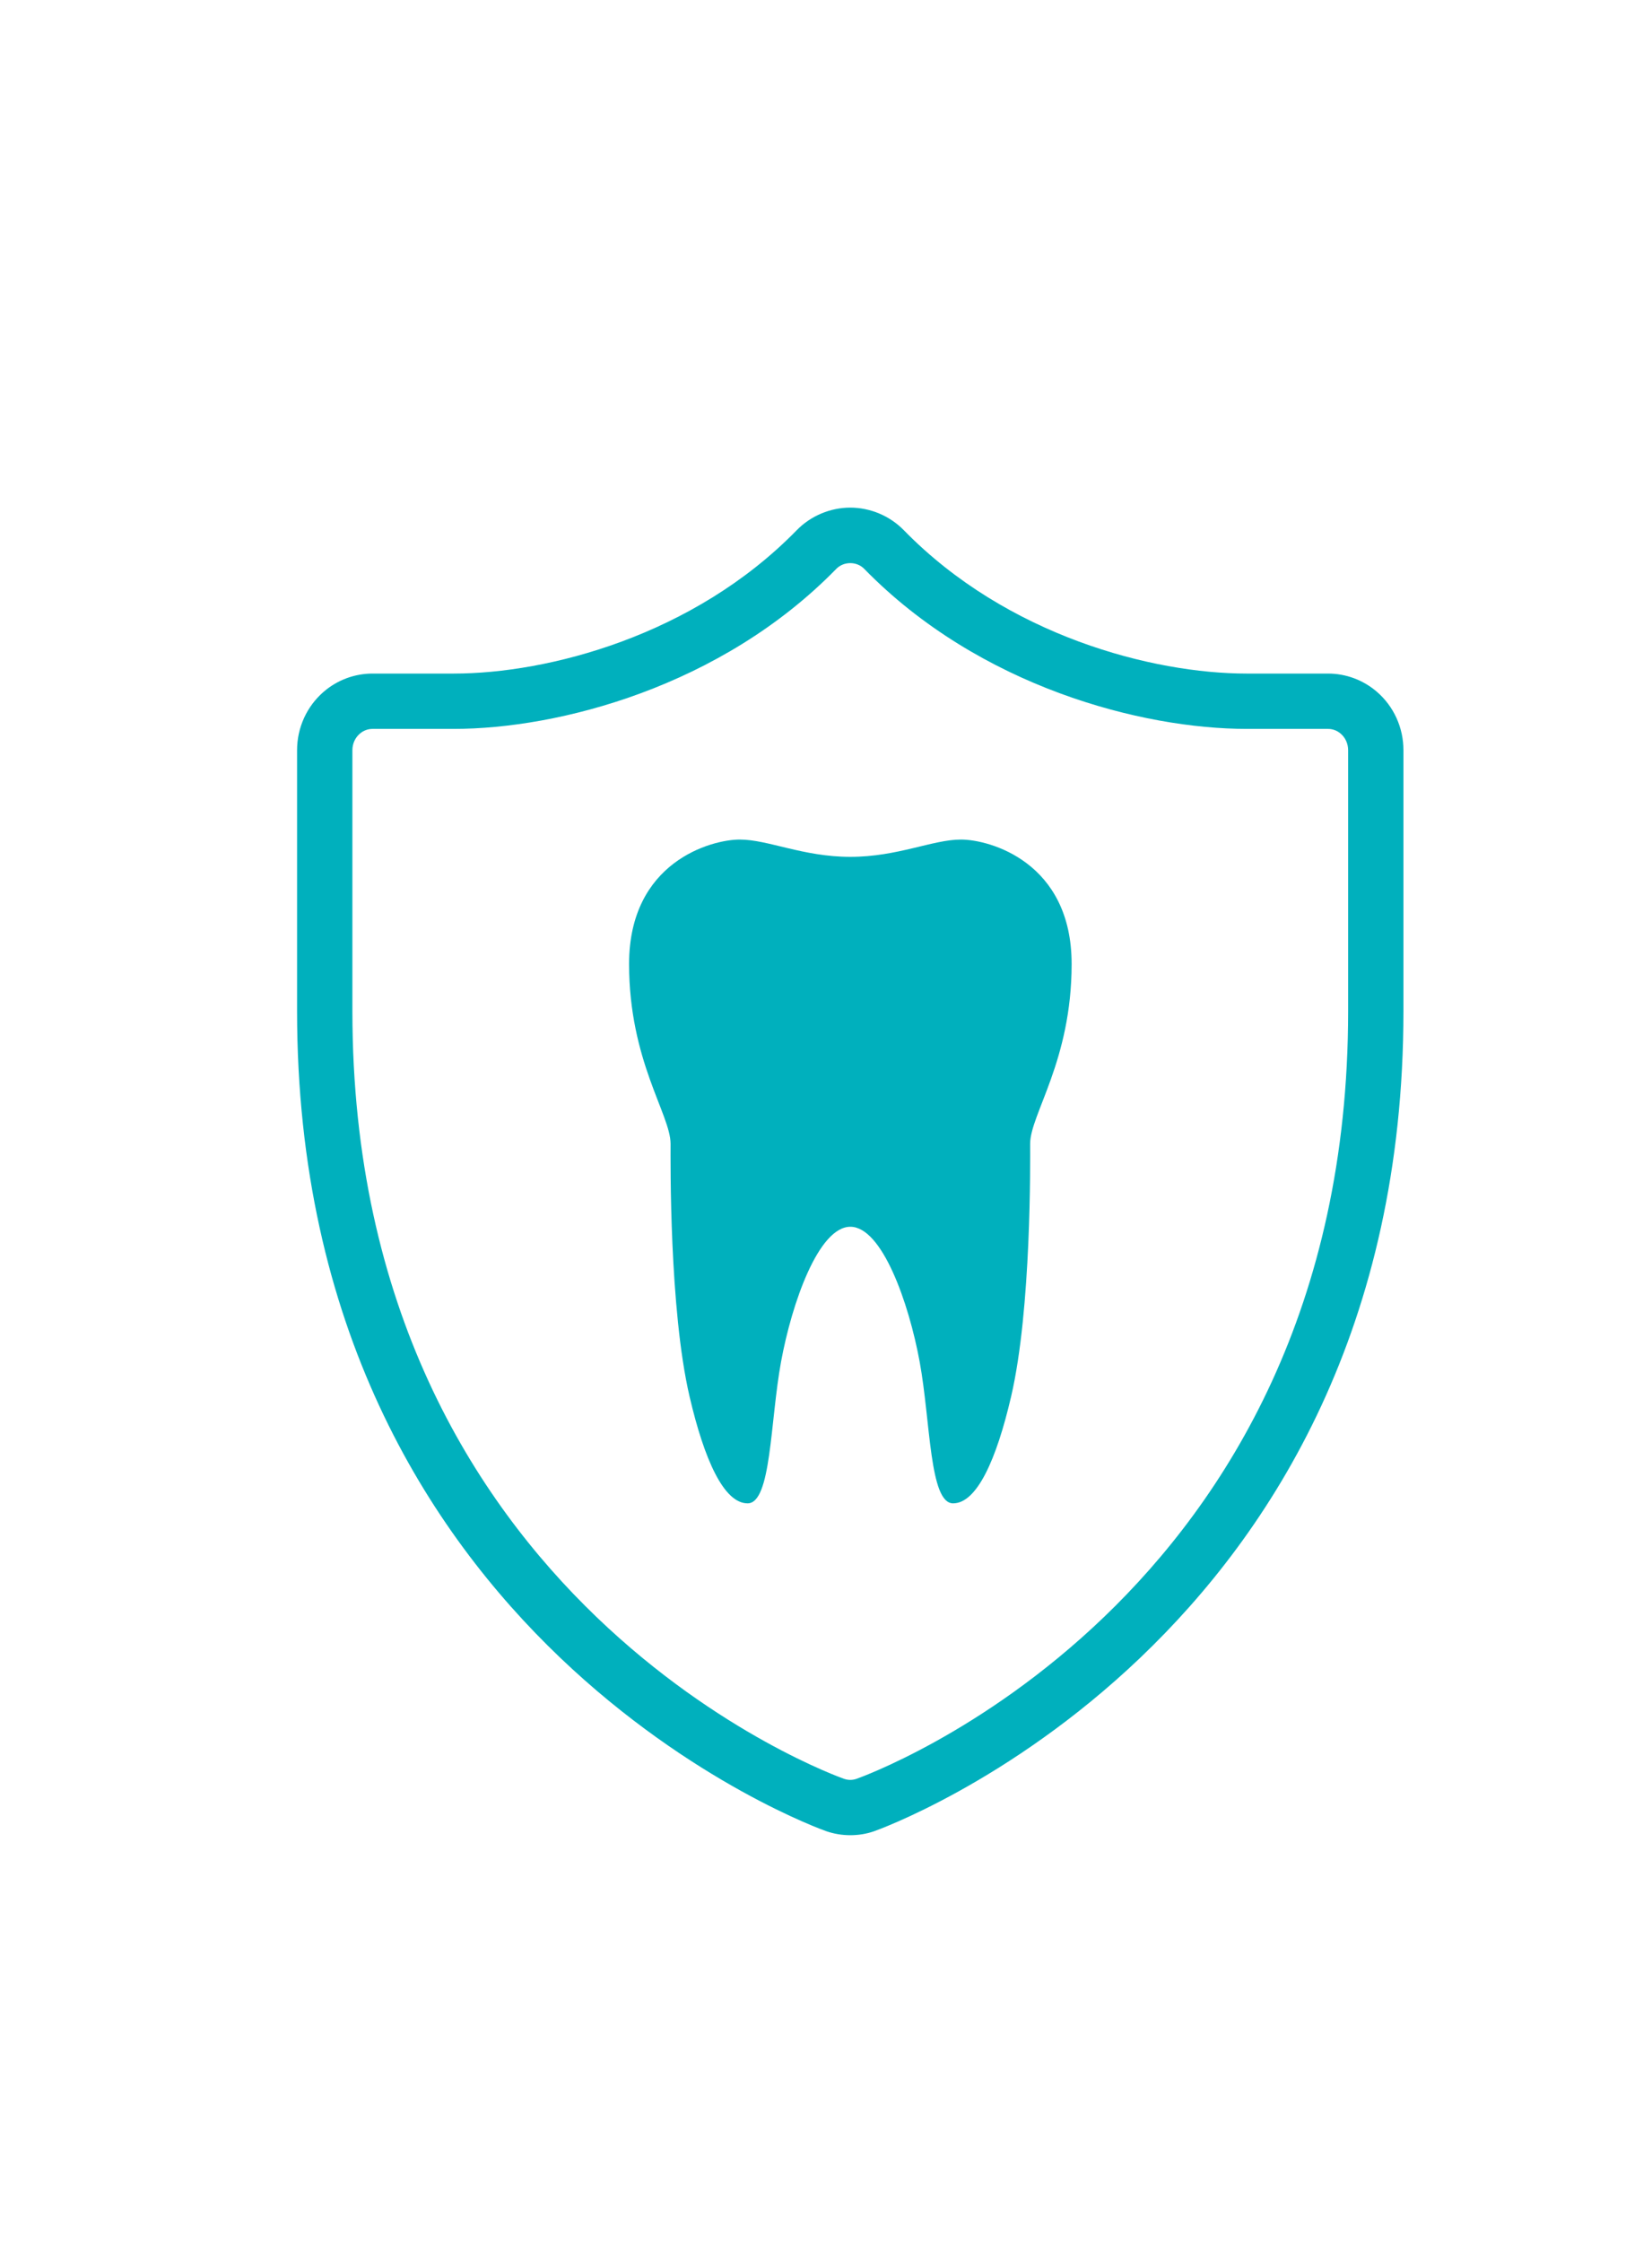 <?xml version="1.0" encoding="UTF-8" standalone="no"?>
<!-- Created with Inkscape (http://www.inkscape.org/) -->

<svg
   xmlns:dc="http://purl.org/dc/elements/1.1/"
   xmlns:cc="http://creativecommons.org/ns#"
   xmlns:rdf="http://www.w3.org/1999/02/22-rdf-syntax-ns#"
   xmlns:svg="http://www.w3.org/2000/svg"
   xmlns="http://www.w3.org/2000/svg"
   xmlns:sodipodi="http://sodipodi.sourceforge.net/DTD/sodipodi-0.dtd"
   xmlns:inkscape="http://www.inkscape.org/namespaces/inkscape"
   width="70mm"
   height="94.994mm"
   viewBox="0 0 70 94.994"
   version="1.1"
   id="svg4863"
   inkscape:version="0.92.3pre0 (0ab9bec, 2018-03-03)"
   sodipodi:docname="dentalcare.svg">
  <defs
     id="defs4857" />
  <sodipodi:namedview
     id="base"
     pagecolor="#ffffff"
     bordercolor="#666666"
     borderopacity="1.0"
     inkscape:pageopacity="0.0"
     inkscape:pageshadow="2"
     inkscape:zoom="0.35"
     inkscape:cx="-348.01423"
     inkscape:cy="494.71648"
     inkscape:document-units="mm"
     inkscape:current-layer="layer1"
     showgrid="false"
     fit-margin-top="10"
     fit-margin-left="10"
     fit-margin-right="10"
     fit-margin-bottom="10"
     inkscape:window-width="1920"
     inkscape:window-height="1036"
     inkscape:window-x="0"
     inkscape:window-y="0"
     inkscape:window-maximized="1" />
  <g
     inkscape:label="Layer 1"
     inkscape:groupmode="layer"
     id="layer1"
     transform="translate(-47.856,-153.192)">
    <g
       transform="matrix(1.172,0,0,-1.172,104.98,196.041)"
       id="g224"
       style="fill:#00b0bd;fill-opacity:1">
      <path
         inkscape:connector-curvature="0"
         id="path226"
         style="fill:#00b0bd;fill-opacity:1;fill-rule:nonzero;stroke:none"
         d="m 0,0 c 0,-21.458 -17.601,-27.695 -17.787,-27.759 -0.067,-0.022 -0.138,-0.034 -0.212,-0.034 H -18 c -0.074,0 -0.146,0.012 -0.221,0.037 C -18.398,-27.695 -36,-21.458 -36,0 v 9.437 c 0,0.232 0.097,0.449 0.268,0.596 0.128,0.113 0.292,0.174 0.46,0.174 h 2.941 c 3.772,0 9.657,1.515 13.824,5.784 0.272,0.28 0.743,0.279 1.013,0.001 4.168,-4.27 10.053,-5.785 13.826,-5.785 h 2.941 c 0.168,0 0.331,-0.061 0.461,-0.175 C -0.097,9.887 0,9.669 0,9.437 Z m 1.046,11.543 c -0.493,0.428 -1.122,0.664 -1.773,0.664 h -2.941 c -3.385,0 -8.661,1.357 -12.395,5.183 -0.515,0.527 -1.226,0.817 -1.937,0.817 -0.711,0 -1.422,-0.29 -1.937,-0.818 -3.734,-3.825 -9.01,-5.182 -12.394,-5.182 h -2.941 c -0.651,0 -1.28,-0.236 -1.772,-0.663 C -37.651,11.018 -38,10.249 -38,9.437 V 0 c 0,-22.835 18.964,-29.594 19.136,-29.649 0.275,-0.095 0.566,-0.144 0.865,-0.144 0.296,0 0.587,0.048 0.845,0.138 C -16.963,-29.594 2,-22.835 2,0 v 9.437 c 0,0.813 -0.349,1.581 -0.954,2.106" />
    </g>
    <g
       transform="matrix(1.172,0,0,-1.172,88.576,188.768)"
       id="g228"
       style="fill:#00b0bd;fill-opacity:1">
      <path
         inkscape:connector-curvature="0"
         id="path230"
         style="fill:#00b0bd;fill-opacity:1;fill-rule:nonzero;stroke:none"
         d="M 0,0 C -1.027,0 -2.285,-0.625 -4,-0.625 -5.715,-0.625 -6.973,0 -8,0 c -1.027,0 -4,-0.807 -4,-4.5 0,-3.5 1.5,-5.441 1.5,-6.5 0,-0.617 -0.051,-5.968 0.687,-9.139 0.532,-2.286 1.241,-3.861 2.098,-3.861 0.86,0 0.813,2.961 1.209,5.117 0.393,2.141 1.361,4.883 2.506,4.883 1.145,0 2.113,-2.742 2.506,-4.883 0.396,-2.156 0.349,-5.117 1.209,-5.117 0.857,0 1.566,1.575 2.097,3.861 C 2.551,-16.968 2.5,-11.617 2.5,-11 2.5,-9.941 4,-8 4,-4.5 4,-0.807 1.027,0 0,0" />
    </g>
  </g>
</svg>
